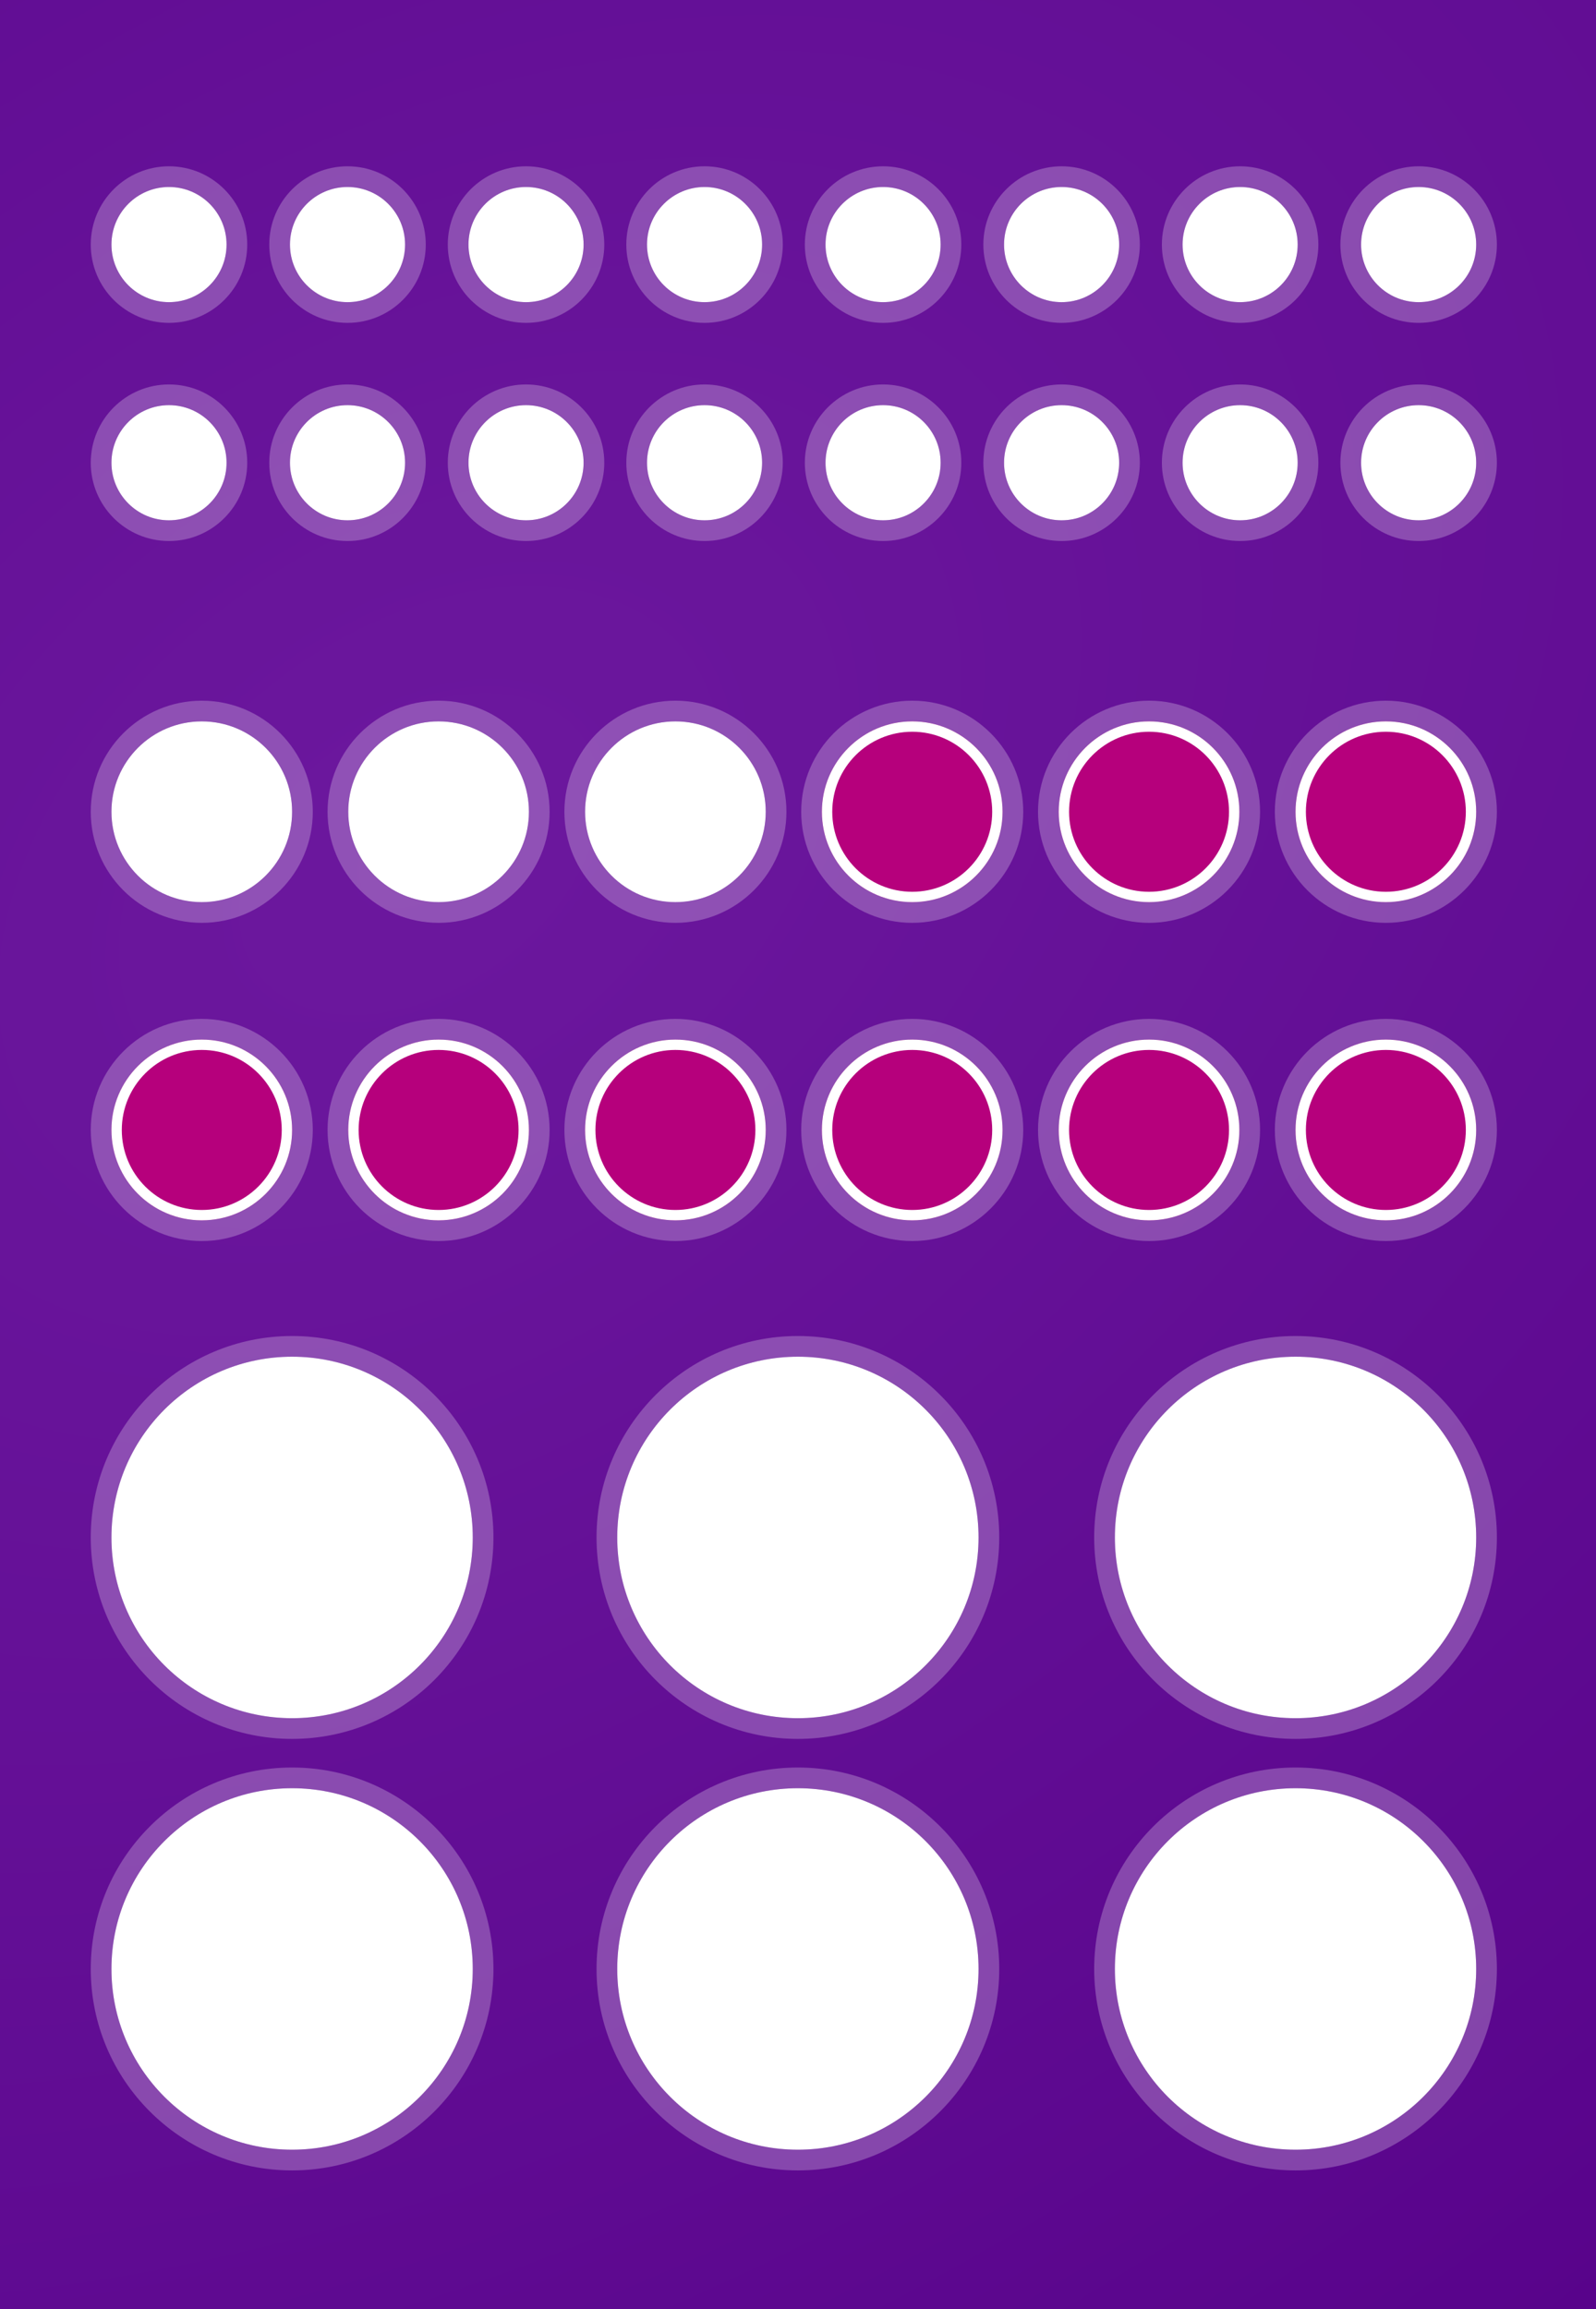 <?xml version="1.0" encoding="UTF-8" standalone="no"?><!DOCTYPE svg PUBLIC "-//W3C//DTD SVG 1.1//EN" "http://www.w3.org/Graphics/SVG/1.1/DTD/svg11.dtd"><svg width="100%" height="100%" viewBox="0 0 482 697" version="1.1" xmlns="http://www.w3.org/2000/svg" xmlns:xlink="http://www.w3.org/1999/xlink" xml:space="preserve" xmlns:serif="http://www.serif.com/" style="fill-rule:evenodd;clip-rule:evenodd;stroke-linejoin:round;stroke-miterlimit:2;"><rect x="0" y="0" width="482" height="697" fill="#808080" stroke="none"/><rect id="Artboard1" x="-3.125" y="-3.125" width="485.724" height="702.136" style="fill:none;"/><clipPath id="_clip1"><rect x="-3.125" y="-3.125" width="485.724" height="702.136"/></clipPath><g clip-path="url(#_clip1)"><rect x="-3.125" y="-3.125" width="487.753" height="707.85" style="fill:url(#_Radial2);"/><circle cx="88.216" cy="464.08" r="54.559" style="fill:#fff;"/><path d="M88.216,403.271c33.562,0 60.809,27.248 60.809,60.809c0,33.561 -27.247,60.809 -60.809,60.809c-33.561,-0 -60.808,-27.248 -60.808,-60.809c-0,-33.561 27.247,-60.809 60.808,-60.809Zm0,6.25c-30.111,0 -54.558,24.447 -54.558,54.559c-0,30.112 24.447,54.559 54.558,54.559c30.112,-0 54.559,-24.447 54.559,-54.559c0,-30.112 -24.447,-54.559 -54.559,-54.559Z" style="fill:#fff;fill-opacity:0.25;"/><circle cx="240.967" cy="464.08" r="54.559" style="fill:#fff;"/><path d="M240.967,403.271c33.561,0 60.809,27.248 60.809,60.809c-0,33.561 -27.248,60.809 -60.809,60.809c-33.561,-0 -60.809,-27.248 -60.809,-60.809c0,-33.561 27.248,-60.809 60.809,-60.809Zm0,6.25c-30.112,0 -54.559,24.447 -54.559,54.559c0,30.112 24.447,54.559 54.559,54.559c30.112,-0 54.559,-24.447 54.559,-54.559c-0,-30.112 -24.447,-54.559 -54.559,-54.559Z" style="fill:#fff;fill-opacity:0.25;"/><circle cx="391.258" cy="464.08" r="54.559" style="fill:#fff;"/><path d="M391.258,403.271c33.561,0 60.808,27.248 60.808,60.809c0,33.561 -27.247,60.809 -60.808,60.809c-33.562,-0 -60.809,-27.248 -60.809,-60.809c-0,-33.561 27.247,-60.809 60.809,-60.809Zm-0,6.25c-30.112,0 -54.559,24.447 -54.559,54.559c-0,30.112 24.447,54.559 54.559,54.559c30.111,-0 54.558,-24.447 54.558,-54.559c0,-30.112 -24.447,-54.559 -54.558,-54.559Z" style="fill:#fff;fill-opacity:0.25;"/><circle cx="88.216" cy="594.333" r="54.559" style="fill:#fff;"/><path d="M88.216,533.524c33.562,0 60.809,27.248 60.809,60.809c0,33.561 -27.247,60.809 -60.809,60.809c-33.561,-0 -60.808,-27.248 -60.808,-60.809c-0,-33.561 27.247,-60.809 60.808,-60.809Zm0,6.25c-30.111,0 -54.558,24.447 -54.558,54.559c-0,30.112 24.447,54.559 54.558,54.559c30.112,-0 54.559,-24.447 54.559,-54.559c0,-30.112 -24.447,-54.559 -54.559,-54.559Z" style="fill:#fff;fill-opacity:0.25;"/><circle cx="240.967" cy="594.333" r="54.559" style="fill:#fff;"/><path d="M240.967,533.524c33.561,0 60.809,27.248 60.809,60.809c-0,33.561 -27.248,60.809 -60.809,60.809c-33.561,-0 -60.809,-27.248 -60.809,-60.809c0,-33.561 27.248,-60.809 60.809,-60.809Zm0,6.25c-30.112,0 -54.559,24.447 -54.559,54.559c0,30.112 24.447,54.559 54.559,54.559c30.112,-0 54.559,-24.447 54.559,-54.559c-0,-30.112 -24.447,-54.559 -54.559,-54.559Z" style="fill:#fff;fill-opacity:0.25;"/><circle cx="391.258" cy="594.333" r="54.559" style="fill:#fff;"/><path d="M391.258,533.524c33.561,0 60.808,27.248 60.808,60.809c0,33.561 -27.247,60.809 -60.808,60.809c-33.562,-0 -60.809,-27.248 -60.809,-60.809c-0,-33.561 27.247,-60.809 60.809,-60.809Zm-0,6.25c-30.112,0 -54.559,24.447 -54.559,54.559c-0,30.112 24.447,54.559 54.559,54.559c30.111,-0 54.558,-24.447 54.558,-54.559c0,-30.112 -24.447,-54.559 -54.558,-54.559Z" style="fill:#fff;fill-opacity:0.25;"/><circle cx="60.937" cy="245.031" r="27.279" style="fill:#fff;"/><path d="M60.937,211.501c18.505,0 33.529,15.024 33.529,33.53c0,18.505 -15.024,33.529 -33.529,33.529c-18.505,-0 -33.529,-15.024 -33.529,-33.529c-0,-18.506 15.024,-33.53 33.529,-33.53Zm-0,6.25c-15.056,0 -27.279,12.224 -27.279,27.28c-0,15.055 12.223,27.279 27.279,27.279c15.056,-0 27.279,-12.224 27.279,-27.279c0,-15.056 -12.223,-27.28 -27.279,-27.28Z" style="fill:#fff;fill-opacity:0.25;"/><circle cx="132.457" cy="245.031" r="27.279" style="fill:#fff;"/><path d="M132.457,211.501c18.505,0 33.529,15.024 33.529,33.53c0,18.505 -15.024,33.529 -33.529,33.529c-18.505,-0 -33.529,-15.024 -33.529,-33.529c-0,-18.506 15.024,-33.53 33.529,-33.53Zm-0,6.25c-15.056,0 -27.279,12.224 -27.279,27.28c-0,15.055 12.223,27.279 27.279,27.279c15.056,-0 27.279,-12.224 27.279,-27.279c0,-15.056 -12.223,-27.28 -27.279,-27.28Z" style="fill:#fff;fill-opacity:0.25;"/><circle cx="203.977" cy="245.031" r="27.279" style="fill:#fff;"/><path d="M203.977,211.501c18.505,0 33.529,15.024 33.529,33.53c0,18.505 -15.024,33.529 -33.529,33.529c-18.505,-0 -33.529,-15.024 -33.529,-33.529c-0,-18.506 15.024,-33.53 33.529,-33.53Zm-0,6.25c-15.056,0 -27.279,12.224 -27.279,27.28c-0,15.055 12.223,27.279 27.279,27.279c15.056,-0 27.279,-12.224 27.279,-27.279c0,-15.056 -12.223,-27.28 -27.279,-27.28Z" style="fill:#fff;fill-opacity:0.25;"/><circle cx="275.497" cy="245.031" r="27.279" style="fill:#b6007c;"/><path d="M275.497,211.501c18.505,0 33.529,15.024 33.529,33.53c0,18.505 -15.024,33.529 -33.529,33.529c-18.505,-0 -33.529,-15.024 -33.529,-33.529c-0,-18.506 15.024,-33.53 33.529,-33.53Zm-0,6.25c-15.056,0 -27.279,12.224 -27.279,27.28c-0,15.055 12.223,27.279 27.279,27.279c15.056,-0 27.279,-12.224 27.279,-27.279c0,-15.056 -12.223,-27.28 -27.279,-27.28Z" style="fill:#fff;fill-opacity:0.25;"/><circle cx="347.017" cy="245.031" r="27.279" style="fill:#b6007c;"/><path d="M347.017,211.501c18.505,0 33.529,15.024 33.529,33.53c0,18.505 -15.024,33.529 -33.529,33.529c-18.505,-0 -33.529,-15.024 -33.529,-33.529c-0,-18.506 15.024,-33.53 33.529,-33.53Zm-0,6.25c-15.056,0 -27.279,12.224 -27.279,27.28c-0,15.055 12.223,27.279 27.279,27.279c15.056,-0 27.279,-12.224 27.279,-27.279c0,-15.056 -12.223,-27.28 -27.279,-27.28Z" style="fill:#fff;fill-opacity:0.25;"/><path d="M347.017,217.751c15.056,0 27.279,12.224 27.279,27.28c0,15.055 -12.223,27.279 -27.279,27.279c-15.056,-0 -27.279,-12.224 -27.279,-27.279c-0,-15.056 12.223,-27.28 27.279,-27.28Zm-0,3.125c-13.331,0 -24.154,10.823 -24.154,24.155c-0,13.331 10.823,24.154 24.154,24.154c13.331,-0 24.154,-10.823 24.154,-24.154c0,-13.332 -10.823,-24.155 -24.154,-24.155Z" style="fill:#fff;"/><path d="M275.497,217.751c15.056,0 27.279,12.224 27.279,27.28c0,15.055 -12.223,27.279 -27.279,27.279c-15.056,-0 -27.279,-12.224 -27.279,-27.279c-0,-15.056 12.223,-27.28 27.279,-27.28Zm-0,3.125c-13.331,0 -24.154,10.823 -24.154,24.155c-0,13.331 10.823,24.154 24.154,24.154c13.331,-0 24.154,-10.823 24.154,-24.154c0,-13.332 -10.823,-24.155 -24.154,-24.155Z" style="fill:#fff;"/><circle cx="418.537" cy="245.031" r="27.279" style="fill:#b6007c;"/><path d="M418.537,211.501c18.505,0 33.529,15.024 33.529,33.53c0,18.505 -15.024,33.529 -33.529,33.529c-18.505,-0 -33.529,-15.024 -33.529,-33.529c-0,-18.506 15.024,-33.53 33.529,-33.53Zm-0,6.25c-15.056,0 -27.279,12.224 -27.279,27.28c-0,15.055 12.223,27.279 27.279,27.279c15.056,-0 27.279,-12.224 27.279,-27.279c0,-15.056 -12.223,-27.28 -27.279,-27.28Z" style="fill:#fff;fill-opacity:0.25;"/><circle cx="60.937" cy="341.08" r="27.279" style="fill:#b6007c;"/><path d="M60.937,307.551c18.505,-0 33.529,15.024 33.529,33.529c0,18.505 -15.024,33.529 -33.529,33.529c-18.505,0 -33.529,-15.024 -33.529,-33.529c-0,-18.505 15.024,-33.529 33.529,-33.529Zm-0,6.25c-15.056,-0 -27.279,12.223 -27.279,27.279c-0,15.056 12.223,27.279 27.279,27.279c15.056,0 27.279,-12.223 27.279,-27.279c0,-15.056 -12.223,-27.279 -27.279,-27.279Z" style="fill:#fff;fill-opacity:0.25;"/><circle cx="132.457" cy="341.08" r="27.279" style="fill:#b6007c;"/><path d="M132.457,307.551c18.505,-0 33.529,15.024 33.529,33.529c0,18.505 -15.024,33.529 -33.529,33.529c-18.505,0 -33.529,-15.024 -33.529,-33.529c-0,-18.505 15.024,-33.529 33.529,-33.529Zm-0,6.25c-15.056,-0 -27.279,12.223 -27.279,27.279c-0,15.056 12.223,27.279 27.279,27.279c15.056,0 27.279,-12.223 27.279,-27.279c0,-15.056 -12.223,-27.279 -27.279,-27.279Z" style="fill:#fff;fill-opacity:0.25;"/><circle cx="203.977" cy="341.08" r="27.279" style="fill:#b6007c;"/><path d="M203.977,307.551c18.505,-0 33.529,15.024 33.529,33.529c0,18.505 -15.024,33.529 -33.529,33.529c-18.505,0 -33.529,-15.024 -33.529,-33.529c-0,-18.505 15.024,-33.529 33.529,-33.529Zm-0,6.25c-15.056,-0 -27.279,12.223 -27.279,27.279c-0,15.056 12.223,27.279 27.279,27.279c15.056,0 27.279,-12.223 27.279,-27.279c0,-15.056 -12.223,-27.279 -27.279,-27.279Z" style="fill:#fff;fill-opacity:0.25;"/><circle cx="275.497" cy="341.08" r="27.279" style="fill:#b6007c;"/><path d="M275.497,307.551c18.505,-0 33.529,15.024 33.529,33.529c0,18.505 -15.024,33.529 -33.529,33.529c-18.505,0 -33.529,-15.024 -33.529,-33.529c-0,-18.505 15.024,-33.529 33.529,-33.529Zm-0,6.25c-15.056,-0 -27.279,12.223 -27.279,27.279c-0,15.056 12.223,27.279 27.279,27.279c15.056,0 27.279,-12.223 27.279,-27.279c0,-15.056 -12.223,-27.279 -27.279,-27.279Z" style="fill:#fff;fill-opacity:0.25;"/><circle cx="347.017" cy="341.08" r="27.279" style="fill:#b6007c;"/><path d="M347.017,307.551c18.505,-0 33.529,15.024 33.529,33.529c0,18.505 -15.024,33.529 -33.529,33.529c-18.505,0 -33.529,-15.024 -33.529,-33.529c-0,-18.505 15.024,-33.529 33.529,-33.529Zm-0,6.25c-15.056,-0 -27.279,12.223 -27.279,27.279c-0,15.056 12.223,27.279 27.279,27.279c15.056,0 27.279,-12.223 27.279,-27.279c0,-15.056 -12.223,-27.279 -27.279,-27.279Z" style="fill:#fff;fill-opacity:0.25;"/><circle cx="418.537" cy="341.08" r="27.279" style="fill:#b6007c;"/><path d="M418.537,307.551c18.505,-0 33.529,15.024 33.529,33.529c0,18.505 -15.024,33.529 -33.529,33.529c-18.505,0 -33.529,-15.024 -33.529,-33.529c-0,-18.505 15.024,-33.529 33.529,-33.529Zm-0,6.25c-15.056,-0 -27.279,12.223 -27.279,27.279c-0,15.056 12.223,27.279 27.279,27.279c15.056,0 27.279,-12.223 27.279,-27.279c0,-15.056 -12.223,-27.279 -27.279,-27.279Z" style="fill:#fff;fill-opacity:0.25;"/><path d="M418.537,313.801c15.056,-0 27.279,12.223 27.279,27.279c0,15.056 -12.223,27.279 -27.279,27.279c-15.056,0 -27.279,-12.223 -27.279,-27.279c-0,-15.056 12.223,-27.279 27.279,-27.279Zm-0,3.125c-13.331,-0 -24.154,10.823 -24.154,24.154c-0,13.331 10.823,24.154 24.154,24.154c13.331,0 24.154,-10.823 24.154,-24.154c0,-13.331 -10.823,-24.154 -24.154,-24.154Z" style="fill:#fff;"/><path d="M418.537,217.751c15.056,0 27.279,12.224 27.279,27.28c0,15.055 -12.223,27.279 -27.279,27.279c-15.056,-0 -27.279,-12.224 -27.279,-27.279c-0,-15.056 12.223,-27.28 27.279,-27.28Zm-0,3.125c-13.331,0 -24.154,10.823 -24.154,24.155c-0,13.331 10.823,24.154 24.154,24.154c13.331,-0 24.154,-10.823 24.154,-24.154c0,-13.332 -10.823,-24.155 -24.154,-24.155Z" style="fill:#fff;"/><path d="M275.497,313.801c15.056,-0 27.279,12.223 27.279,27.279c0,15.056 -12.223,27.279 -27.279,27.279c-15.056,0 -27.279,-12.223 -27.279,-27.279c-0,-15.056 12.223,-27.279 27.279,-27.279Zm-0,3.125c-13.331,-0 -24.154,10.823 -24.154,24.154c-0,13.331 10.823,24.154 24.154,24.154c13.331,0 24.154,-10.823 24.154,-24.154c0,-13.331 -10.823,-24.154 -24.154,-24.154Z" style="fill:#fff;"/><path d="M203.977,313.801c15.056,-0 27.279,12.223 27.279,27.279c0,15.056 -12.223,27.279 -27.279,27.279c-15.056,0 -27.279,-12.223 -27.279,-27.279c-0,-15.056 12.223,-27.279 27.279,-27.279Zm-0,3.125c-13.331,-0 -24.154,10.823 -24.154,24.154c-0,13.331 10.823,24.154 24.154,24.154c13.331,0 24.154,-10.823 24.154,-24.154c0,-13.331 -10.823,-24.154 -24.154,-24.154Z" style="fill:#fff;"/><path d="M132.457,313.801c15.056,-0 27.279,12.223 27.279,27.279c0,15.056 -12.223,27.279 -27.279,27.279c-15.056,0 -27.279,-12.223 -27.279,-27.279c-0,-15.056 12.223,-27.279 27.279,-27.279Zm-0,3.125c-13.331,-0 -24.154,10.823 -24.154,24.154c-0,13.331 10.823,24.154 24.154,24.154c13.331,0 24.154,-10.823 24.154,-24.154c0,-13.331 -10.823,-24.154 -24.154,-24.154Z" style="fill:#fff;"/><path d="M60.937,313.801c15.056,-0 27.279,12.223 27.279,27.279c0,15.056 -12.223,27.279 -27.279,27.279c-15.056,0 -27.279,-12.223 -27.279,-27.279c-0,-15.056 12.223,-27.279 27.279,-27.279Zm-0,3.125c-13.331,-0 -24.154,10.823 -24.154,24.154c-0,13.331 10.823,24.154 24.154,24.154c13.331,0 24.154,-10.823 24.154,-24.154c0,-13.331 -10.823,-24.154 -24.154,-24.154Z" style="fill:#fff;"/><path d="M347.017,313.801c15.056,-0 27.279,12.223 27.279,27.279c0,15.056 -12.223,27.279 -27.279,27.279c-15.056,0 -27.279,-12.223 -27.279,-27.279c-0,-15.056 12.223,-27.279 27.279,-27.279Zm-0,3.125c-13.331,-0 -24.154,10.823 -24.154,24.154c-0,13.331 10.823,24.154 24.154,24.154c13.331,0 24.154,-10.823 24.154,-24.154c0,-13.331 -10.823,-24.154 -24.154,-24.154Z" style="fill:#fff;"/><g><circle cx="51.038" cy="73.826" r="17.38" style="fill:#fff;"/><path d="M51.038,50.196c13.041,0 23.63,10.588 23.63,23.63c-0,13.042 -10.589,23.63 -23.63,23.63c-13.042,0 -23.63,-10.588 -23.63,-23.63c-0,-13.042 10.588,-23.63 23.63,-23.63Zm-0,6.25c-9.593,0 -17.38,7.788 -17.38,17.38c-0,9.592 7.787,17.38 17.38,17.38c9.592,0 17.38,-7.788 17.38,-17.38c-0,-9.592 -7.788,-17.38 -17.38,-17.38Z" style="fill:#fff;fill-opacity:0.25;"/><circle cx="104.952" cy="73.826" r="17.38" style="fill:#fff;"/><path d="M104.952,50.196c13.042,0 23.63,10.588 23.63,23.63c-0,13.042 -10.588,23.63 -23.63,23.63c-13.042,0 -23.63,-10.588 -23.63,-23.63c-0,-13.042 10.588,-23.63 23.63,-23.63Zm-0,6.25c-9.593,0 -17.38,7.788 -17.38,17.38c-0,9.592 7.787,17.38 17.38,17.38c9.592,0 17.38,-7.788 17.38,-17.38c-0,-9.592 -7.788,-17.38 -17.38,-17.38Z" style="fill:#fff;fill-opacity:0.25;"/><circle cx="158.866" cy="73.826" r="17.38" style="fill:#fff;"/><path d="M158.866,50.196c13.042,0 23.63,10.588 23.63,23.63c-0,13.042 -10.588,23.63 -23.63,23.63c-13.042,0 -23.63,-10.588 -23.63,-23.63c-0,-13.042 10.588,-23.63 23.63,-23.63Zm-0,6.25c-9.593,0 -17.38,7.788 -17.38,17.38c-0,9.592 7.787,17.38 17.38,17.38c9.592,0 17.38,-7.788 17.38,-17.38c-0,-9.592 -7.788,-17.38 -17.38,-17.38Z" style="fill:#fff;fill-opacity:0.25;"/><circle cx="212.78" cy="73.826" r="17.38" style="fill:#fff;"/><path d="M212.78,50.196c13.042,0 23.63,10.588 23.63,23.63c-0,13.042 -10.588,23.63 -23.63,23.63c-13.042,0 -23.63,-10.588 -23.63,-23.63c-0,-13.042 10.588,-23.63 23.63,-23.63Zm-0,6.25c-9.592,0 -17.38,7.788 -17.38,17.38c-0,9.592 7.788,17.38 17.38,17.38c9.592,0 17.38,-7.788 17.38,-17.38c-0,-9.592 -7.788,-17.38 -17.38,-17.38Z" style="fill:#fff;fill-opacity:0.25;"/><circle cx="266.694" cy="73.826" r="17.38" style="fill:#fff;"/><path d="M266.694,50.196c13.042,0 23.63,10.588 23.63,23.63c0,13.042 -10.588,23.63 -23.63,23.63c-13.042,0 -23.63,-10.588 -23.63,-23.63c-0,-13.042 10.588,-23.63 23.63,-23.63Zm-0,6.25c-9.592,0 -17.38,7.788 -17.38,17.38c-0,9.592 7.788,17.38 17.38,17.38c9.592,0 17.38,-7.788 17.38,-17.38c0,-9.592 -7.788,-17.38 -17.38,-17.38Z" style="fill:#fff;fill-opacity:0.25;"/><circle cx="320.608" cy="73.826" r="17.38" style="fill:#fff;"/><path d="M320.608,50.196c13.042,0 23.63,10.588 23.63,23.63c0,13.042 -10.588,23.63 -23.63,23.63c-13.042,0 -23.63,-10.588 -23.63,-23.63c-0,-13.042 10.588,-23.63 23.63,-23.63Zm0,6.25c-9.592,0 -17.38,7.788 -17.38,17.38c-0,9.592 7.788,17.38 17.38,17.38c9.592,0 17.38,-7.788 17.38,-17.38c0,-9.592 -7.788,-17.38 -17.38,-17.38Z" style="fill:#fff;fill-opacity:0.25;"/><circle cx="374.522" cy="73.826" r="17.38" style="fill:#fff;"/><path d="M374.522,50.196c13.042,0 23.63,10.588 23.63,23.63c0,13.042 -10.588,23.63 -23.63,23.63c-13.042,0 -23.63,-10.588 -23.63,-23.63c0,-13.042 10.588,-23.63 23.63,-23.63Zm0,6.25c-9.592,0 -17.38,7.788 -17.38,17.38c0,9.592 7.788,17.38 17.38,17.38c9.592,0 17.38,-7.788 17.38,-17.38c0,-9.592 -7.788,-17.38 -17.38,-17.38Z" style="fill:#fff;fill-opacity:0.25;"/><circle cx="428.436" cy="73.826" r="17.38" style="fill:#fff;"/><path d="M428.436,50.196c13.042,0 23.63,10.588 23.63,23.63c0,13.042 -10.588,23.63 -23.63,23.63c-13.042,0 -23.63,-10.588 -23.63,-23.63c0,-13.042 10.588,-23.63 23.63,-23.63Zm0,6.25c-9.592,0 -17.38,7.788 -17.38,17.38c0,9.592 7.788,17.38 17.38,17.38c9.593,0 17.38,-7.788 17.38,-17.38c0,-9.592 -7.787,-17.38 -17.38,-17.38Z" style="fill:#fff;fill-opacity:0.25;"/><circle cx="51.038" cy="139.677" r="17.38" style="fill:#fff;"/><path d="M51.038,116.047c13.041,-0 23.63,10.588 23.63,23.63c-0,13.041 -10.589,23.63 -23.63,23.63c-13.042,-0 -23.63,-10.589 -23.63,-23.63c-0,-13.042 10.588,-23.63 23.63,-23.63Zm-0,6.25c-9.593,-0 -17.38,7.787 -17.38,17.38c-0,9.592 7.787,17.38 17.38,17.38c9.592,-0 17.38,-7.788 17.38,-17.38c-0,-9.593 -7.788,-17.38 -17.38,-17.38Z" style="fill:#fff;fill-opacity:0.25;"/><circle cx="104.952" cy="139.677" r="17.38" style="fill:#fff;"/><path d="M104.952,116.047c13.042,-0 23.63,10.588 23.63,23.63c-0,13.041 -10.588,23.63 -23.63,23.63c-13.042,-0 -23.63,-10.589 -23.63,-23.63c-0,-13.042 10.588,-23.63 23.63,-23.63Zm-0,6.25c-9.593,-0 -17.38,7.787 -17.38,17.38c-0,9.592 7.787,17.38 17.38,17.38c9.592,-0 17.38,-7.788 17.38,-17.38c-0,-9.593 -7.788,-17.38 -17.38,-17.38Z" style="fill:#fff;fill-opacity:0.25;"/><circle cx="158.866" cy="139.677" r="17.38" style="fill:#fff;"/><path d="M158.866,116.047c13.042,-0 23.63,10.588 23.63,23.63c-0,13.041 -10.588,23.63 -23.63,23.63c-13.042,-0 -23.63,-10.589 -23.63,-23.63c-0,-13.042 10.588,-23.63 23.63,-23.63Zm-0,6.25c-9.593,-0 -17.38,7.787 -17.38,17.38c-0,9.592 7.787,17.38 17.38,17.38c9.592,-0 17.38,-7.788 17.38,-17.38c-0,-9.593 -7.788,-17.38 -17.38,-17.38Z" style="fill:#fff;fill-opacity:0.25;"/><circle cx="212.78" cy="139.677" r="17.38" style="fill:#fff;"/><path d="M212.78,116.047c13.042,-0 23.63,10.588 23.63,23.63c-0,13.041 -10.588,23.63 -23.63,23.63c-13.042,-0 -23.63,-10.589 -23.63,-23.63c-0,-13.042 10.588,-23.63 23.63,-23.63Zm-0,6.25c-9.592,-0 -17.38,7.787 -17.38,17.38c-0,9.592 7.788,17.38 17.38,17.38c9.592,-0 17.38,-7.788 17.38,-17.38c-0,-9.593 -7.788,-17.38 -17.38,-17.38Z" style="fill:#fff;fill-opacity:0.25;"/><circle cx="266.694" cy="139.677" r="17.38" style="fill:#fff;"/><path d="M266.694,116.047c13.042,-0 23.63,10.588 23.63,23.63c0,13.041 -10.588,23.63 -23.63,23.63c-13.042,-0 -23.63,-10.589 -23.63,-23.63c-0,-13.042 10.588,-23.63 23.63,-23.63Zm-0,6.25c-9.592,-0 -17.38,7.787 -17.38,17.38c-0,9.592 7.788,17.38 17.38,17.38c9.592,-0 17.38,-7.788 17.38,-17.38c0,-9.593 -7.788,-17.38 -17.38,-17.38Z" style="fill:#fff;fill-opacity:0.25;"/><circle cx="320.608" cy="139.677" r="17.38" style="fill:#fff;"/><path d="M320.608,116.047c13.042,-0 23.63,10.588 23.63,23.63c0,13.041 -10.588,23.63 -23.63,23.63c-13.042,-0 -23.63,-10.589 -23.63,-23.63c-0,-13.042 10.588,-23.63 23.63,-23.63Zm0,6.25c-9.592,-0 -17.38,7.787 -17.38,17.38c-0,9.592 7.788,17.38 17.38,17.38c9.592,-0 17.38,-7.788 17.38,-17.38c0,-9.593 -7.788,-17.38 -17.38,-17.38Z" style="fill:#fff;fill-opacity:0.25;"/><circle cx="374.522" cy="139.677" r="17.38" style="fill:#fff;"/><path d="M374.522,116.047c13.042,-0 23.63,10.588 23.63,23.63c0,13.041 -10.588,23.63 -23.63,23.63c-13.042,-0 -23.63,-10.589 -23.63,-23.63c0,-13.042 10.588,-23.63 23.63,-23.63Zm0,6.25c-9.592,-0 -17.38,7.787 -17.38,17.38c0,9.592 7.788,17.38 17.38,17.38c9.592,-0 17.38,-7.788 17.38,-17.38c0,-9.593 -7.788,-17.38 -17.38,-17.38Z" style="fill:#fff;fill-opacity:0.25;"/><circle cx="428.436" cy="139.677" r="17.38" style="fill:#fff;"/><path d="M428.436,116.047c13.042,-0 23.63,10.588 23.63,23.63c0,13.041 -10.588,23.63 -23.63,23.63c-13.042,-0 -23.63,-10.589 -23.63,-23.63c0,-13.042 10.588,-23.63 23.63,-23.63Zm0,6.25c-9.592,-0 -17.38,7.787 -17.38,17.38c0,9.592 7.788,17.38 17.38,17.38c9.593,-0 17.38,-7.788 17.38,-17.38c0,-9.593 -7.787,-17.38 -17.38,-17.38Z" style="fill:#fff;fill-opacity:0.25;"/></g></g><defs><radialGradient id="_Radial2" cx="0" cy="0" r="1" gradientUnits="userSpaceOnUse" gradientTransform="matrix(359.786,545.28,-791.336,522.139,124.875,257.36)"><stop offset="0" style="stop-color:#6c189e;stop-opacity:1"/><stop offset="1" style="stop-color:#508;stop-opacity:1"/></radialGradient></defs></svg>